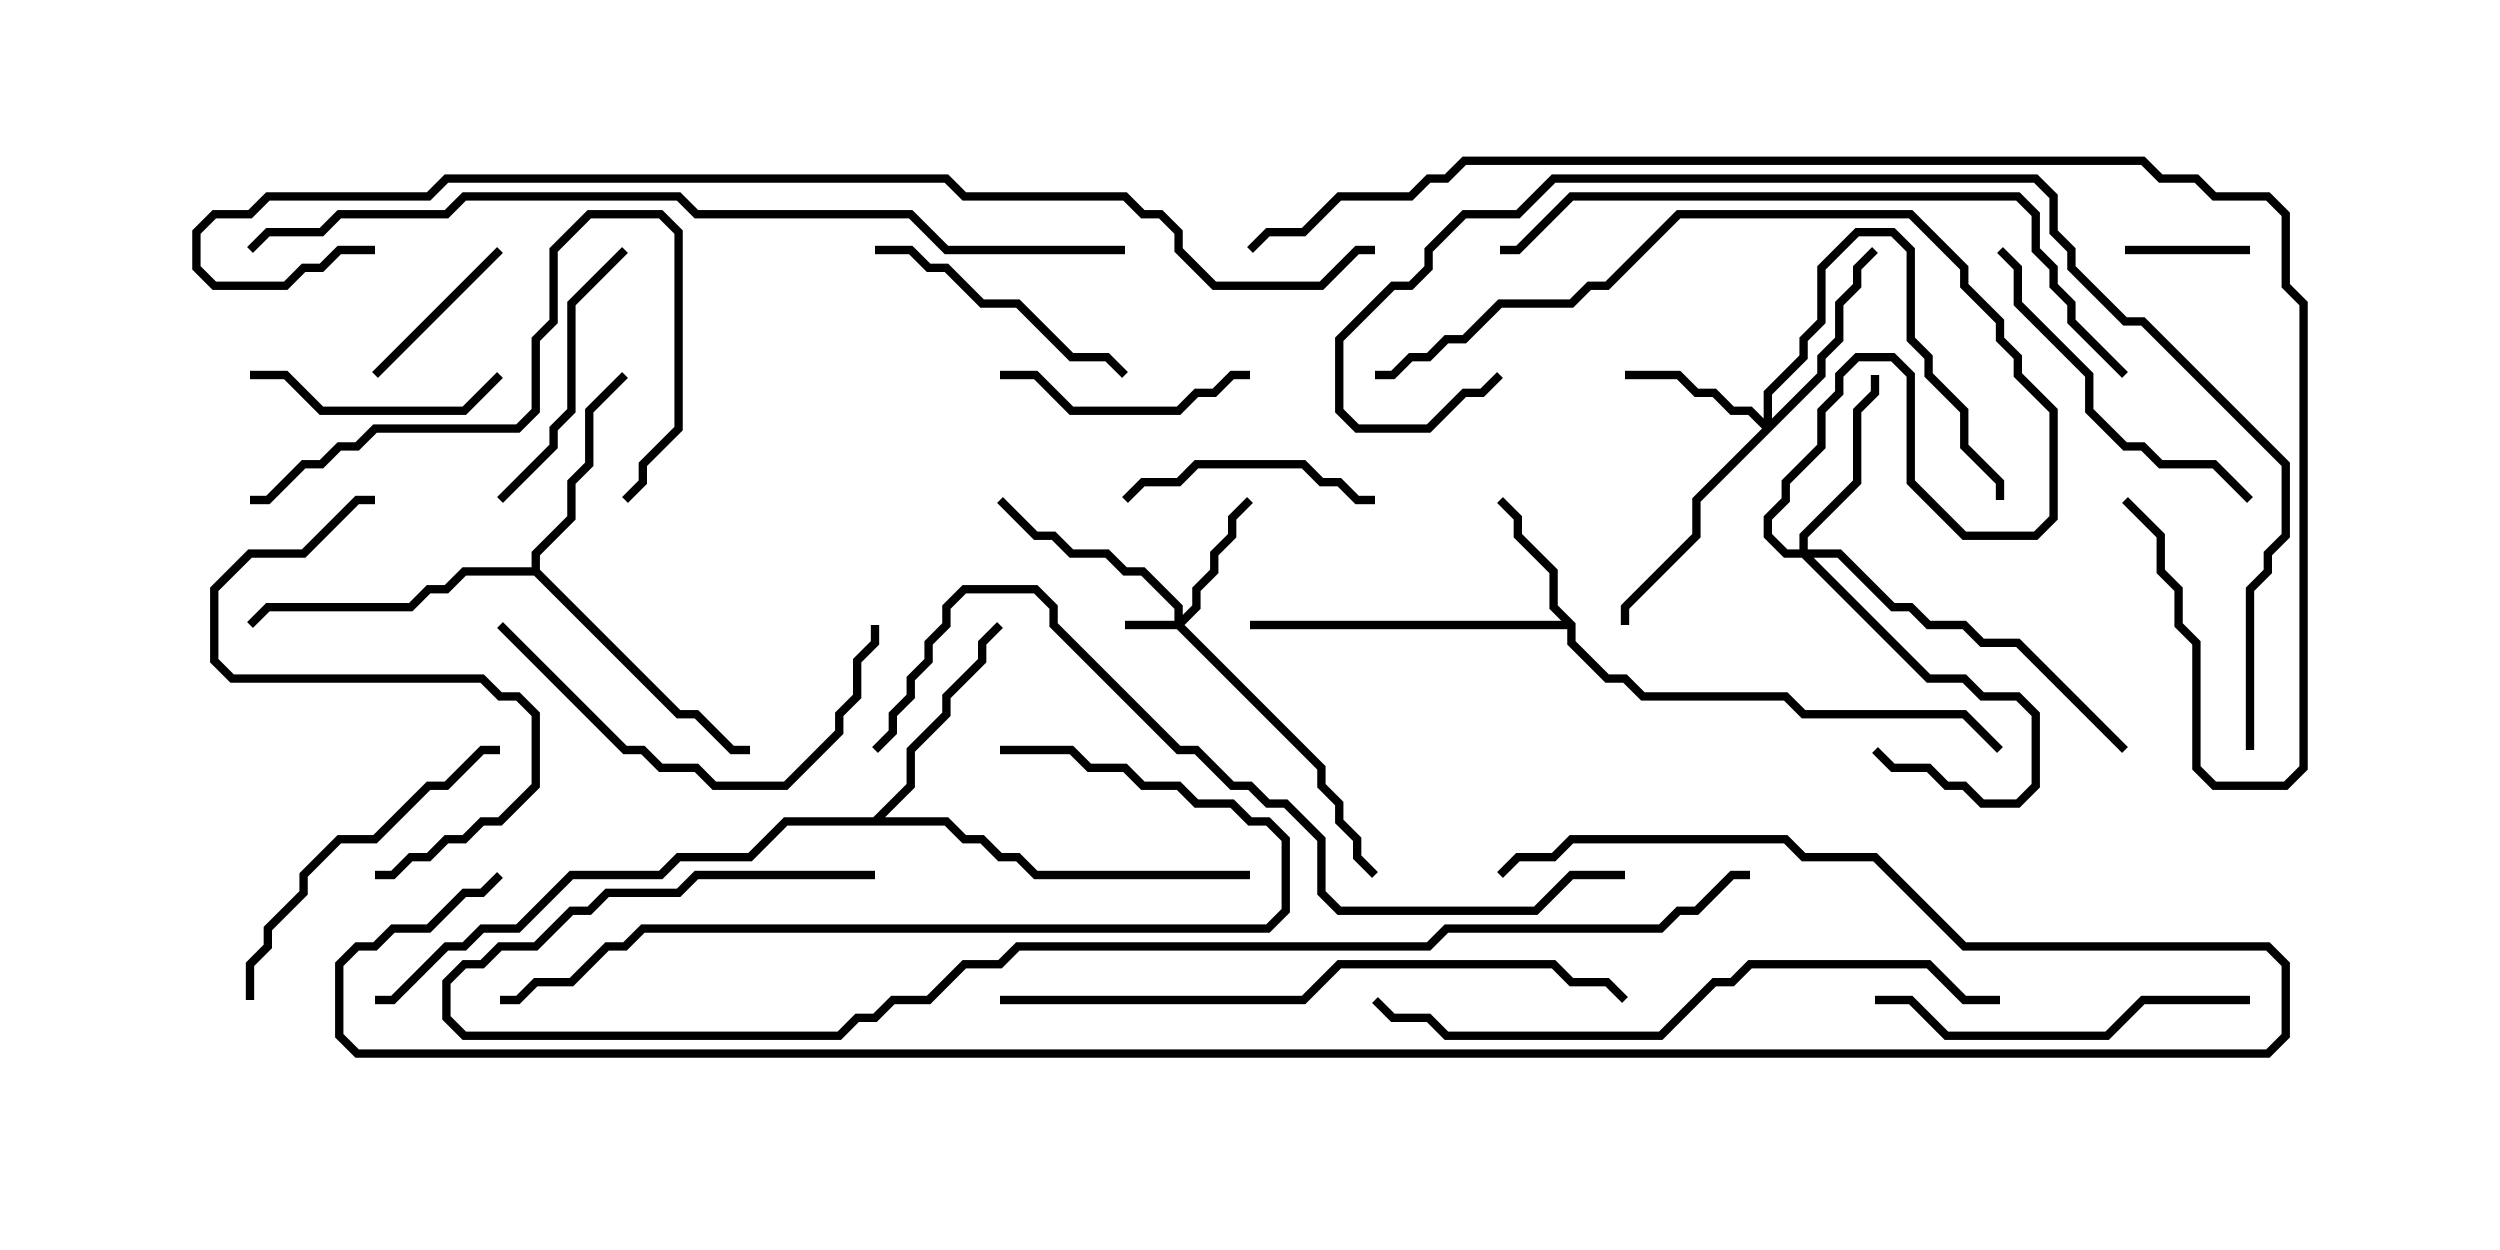 <svg version="1.1" width="30" height="15" xmlns="http://www.w3.org/2000/svg"><path d="M18.907,7.479L18.907,7.694L19.306,8.093L19.521,8.093L19.735,8.307L21.449,8.307L21.664,8.521L23.592,8.521L24.035,8.965L23.965,9.035L23.551,8.621L21.622,8.621L21.408,8.407L19.694,8.407L19.479,8.193L19.265,8.193L18.807,7.735L18.807,7.55L15,7.55L15,7.45L18.736,7.45L18.593,7.306L18.593,6.878L18.164,6.449L18.164,6.235L17.965,6.035L18.035,5.965L18.264,6.194L18.264,6.408L18.693,6.836L18.693,7.265z" stroke="none"/><path d="M6.379,6.807L6.379,6.622L6.807,6.194L6.807,5.765L7.021,5.551L7.021,4.908L7.465,4.465L7.535,4.535L7.121,4.949L7.121,5.592L6.907,5.806L6.907,6.235L6.479,6.664L6.479,6.836L8.164,8.521L8.378,8.521L8.806,8.95L9,8.95L9,9.05L8.765,9.05L8.336,8.621L8.122,8.621L6.408,6.907L5.592,6.907L5.378,7.121L5.164,7.121L4.949,7.336L3.235,7.336L3.035,7.535L2.965,7.465L3.194,7.236L4.908,7.236L5.122,7.021L5.336,7.021L5.551,6.807z" stroke="none"/><path d="M10.479,9.807L10.879,9.408L10.879,8.979L11.307,8.551L11.307,8.336L11.736,7.908L11.736,7.694L11.965,7.465L12.035,7.535L11.836,7.735L11.836,7.949L11.407,8.378L11.407,8.592L10.979,9.021L10.979,9.449L10.621,9.807L11.378,9.807L11.592,10.021L11.806,10.021L12.021,10.236L12.235,10.236L12.449,10.45L15,10.45L15,10.55L12.408,10.55L12.194,10.336L11.979,10.336L11.765,10.121L11.551,10.121L11.336,9.907L9.449,9.907L9.021,10.336L8.164,10.336L7.949,10.55L6.878,10.55L6.235,11.193L5.806,11.193L5.592,11.407L5.378,11.407L4.735,12.05L4.5,12.05L4.5,11.95L4.694,11.95L5.336,11.307L5.551,11.307L5.765,11.093L6.194,11.093L6.836,10.45L7.908,10.45L8.122,10.236L8.979,10.236L9.408,9.807z" stroke="none"/><path d="M14.093,7.45L14.093,7.306L13.694,6.907L13.479,6.907L13.265,6.693L12.836,6.693L12.622,6.479L12.408,6.479L11.965,6.035L12.035,5.965L12.449,6.379L12.664,6.379L12.878,6.593L13.306,6.593L13.521,6.807L13.735,6.807L14.193,7.265L14.193,7.379L14.307,7.265L14.307,7.051L14.521,6.836L14.521,6.622L14.736,6.408L14.736,6.194L14.965,5.965L15.035,6.035L14.836,6.235L14.836,6.449L14.621,6.664L14.621,6.878L14.407,7.092L14.407,7.306L14.214,7.5L15.907,9.194L15.907,9.408L16.121,9.622L16.121,9.836L16.336,10.051L16.336,10.265L16.535,10.465L16.465,10.535L16.236,10.306L16.236,10.092L16.021,9.878L16.021,9.664L15.807,9.449L15.807,9.235L14.122,7.55L13.5,7.55L13.5,7.45z" stroke="none"/><path d="M21.164,5.022L21.164,4.694L21.593,4.265L21.593,4.051L21.807,3.836L21.807,3.194L22.265,2.736L22.735,2.736L22.979,2.979L22.979,4.051L23.193,4.265L23.193,4.479L23.621,4.908L23.621,5.336L24.05,5.765L24.05,6L23.95,6L23.95,5.806L23.521,5.378L23.521,4.949L23.093,4.521L23.093,4.306L22.879,4.092L22.879,3.021L22.694,2.836L22.306,2.836L21.907,3.235L21.907,3.878L21.693,4.092L21.693,4.306L21.264,4.735L21.264,5.022L21.807,4.479L21.807,4.265L22.021,4.051L22.021,3.622L22.236,3.408L22.236,3.194L22.465,2.965L22.535,3.035L22.336,3.235L22.336,3.449L22.121,3.664L22.121,4.092L21.907,4.306L21.907,4.521L20.407,6.021L20.407,6.449L19.55,7.306L19.55,7.5L19.45,7.5L19.45,7.265L20.307,6.408L20.307,5.979L21.144,5.143L20.979,4.979L20.765,4.979L20.551,4.764L20.336,4.764L20.122,4.55L19.5,4.55L19.5,4.45L20.164,4.45L20.378,4.664L20.592,4.664L20.806,4.879L21.021,4.879z" stroke="none"/><path d="M21.593,6.593L21.593,6.408L22.236,5.765L22.236,4.908L22.45,4.694L22.45,4.5L22.55,4.5L22.55,4.735L22.336,4.949L22.336,5.806L21.693,6.449L21.693,6.593L22.092,6.593L22.735,7.236L22.949,7.236L23.164,7.45L23.592,7.45L23.806,7.664L24.235,7.664L25.535,8.965L25.465,9.035L24.194,7.764L23.765,7.764L23.551,7.55L23.122,7.55L22.908,7.336L22.694,7.336L22.051,6.693L21.764,6.693L23.164,8.093L23.592,8.093L23.806,8.307L24.235,8.307L24.479,8.551L24.479,9.449L24.235,9.693L23.765,9.693L23.551,9.479L23.336,9.479L23.122,9.264L22.694,9.264L22.465,9.035L22.535,8.965L22.735,9.164L23.164,9.164L23.378,9.379L23.592,9.379L23.806,9.593L24.194,9.593L24.379,9.408L24.379,8.592L24.194,8.407L23.765,8.407L23.551,8.193L23.122,8.193L21.622,6.693L21.408,6.693L21.164,6.449L21.164,6.194L21.379,5.979L21.379,5.765L21.807,5.336L21.807,4.908L22.021,4.694L22.021,4.479L22.265,4.236L22.735,4.236L22.979,4.479L22.979,5.765L23.592,6.379L24.408,6.379L24.593,6.194L24.593,4.949L24.164,4.521L24.164,4.306L23.95,4.092L23.95,3.878L23.521,3.449L23.521,3.235L22.908,2.621L20.164,2.621L19.306,3.479L19.092,3.479L18.878,3.693L18.021,3.693L17.592,4.121L17.378,4.121L17.164,4.336L16.949,4.336L16.735,4.55L16.5,4.55L16.5,4.45L16.694,4.45L16.908,4.236L17.122,4.236L17.336,4.021L17.551,4.021L17.979,3.593L18.836,3.593L19.051,3.379L19.265,3.379L20.122,2.521L22.949,2.521L23.621,3.194L23.621,3.408L24.05,3.836L24.05,4.051L24.264,4.265L24.264,4.479L24.693,4.908L24.693,6.235L24.449,6.479L23.551,6.479L22.879,5.806L22.879,4.521L22.694,4.336L22.306,4.336L22.121,4.521L22.121,4.735L21.907,4.949L21.907,5.378L21.479,5.806L21.479,6.021L21.264,6.235L21.264,6.408L21.449,6.593z" stroke="none"/><path d="M25.5,3.05L25.5,2.95L27,2.95L27,3.05z" stroke="none"/><path d="M5.965,2.965L6.035,3.035L4.535,4.535L4.465,4.465z" stroke="none"/><path d="M3,4.55L3,4.45L3.449,4.45L3.878,4.879L5.551,4.879L5.965,4.465L6.035,4.535L5.592,4.979L3.836,4.979L3.408,4.55z" stroke="none"/><path d="M13.535,6.035L13.465,5.965L13.694,5.736L14.122,5.736L14.336,5.521L15.664,5.521L15.878,5.736L16.092,5.736L16.306,5.95L16.5,5.95L16.5,6.05L16.265,6.05L16.051,5.836L15.836,5.836L15.622,5.621L14.378,5.621L14.164,5.836L13.735,5.836z" stroke="none"/><path d="M12,4.55L12,4.45L12.449,4.45L12.878,4.879L14.122,4.879L14.336,4.664L14.551,4.664L14.765,4.45L15,4.45L15,4.55L14.806,4.55L14.592,4.764L14.378,4.764L14.164,4.979L12.836,4.979L12.408,4.55z" stroke="none"/><path d="M10.5,3.05L10.5,2.95L10.949,2.95L11.164,3.164L11.378,3.164L11.806,3.593L12.235,3.593L12.878,4.236L13.306,4.236L13.535,4.465L13.465,4.535L13.265,4.336L12.836,4.336L12.194,3.693L11.765,3.693L11.336,3.264L11.122,3.264L10.908,3.05z" stroke="none"/><path d="M6.035,6.035L5.965,5.965L6.593,5.336L6.593,5.122L6.807,4.908L6.807,3.622L7.465,2.965L7.535,3.035L6.907,3.664L6.907,4.949L6.693,5.164L6.693,5.378z" stroke="none"/><path d="M3.05,12L2.95,12L2.95,11.551L3.164,11.336L3.164,11.122L3.593,10.694L3.593,10.479L4.051,10.021L4.479,10.021L5.122,9.379L5.336,9.379L5.765,8.95L6,8.95L6,9.05L5.806,9.05L5.378,9.479L5.164,9.479L4.521,10.121L4.092,10.121L3.693,10.521L3.693,10.735L3.264,11.164L3.264,11.378L3.05,11.592z" stroke="none"/><path d="M27.035,5.965L26.965,6.035L26.551,5.621L25.908,5.621L25.694,5.407L25.479,5.407L25.021,4.949L25.021,4.521L24.164,3.664L24.164,3.235L23.965,3.035L24.035,2.965L24.264,3.194L24.264,3.622L25.121,4.479L25.121,4.908L25.521,5.307L25.735,5.307L25.949,5.521L26.592,5.521z" stroke="none"/><path d="M3,6.05L3,5.95L3.194,5.95L3.622,5.521L3.836,5.521L4.051,5.307L4.265,5.307L4.479,5.093L6.194,5.093L6.379,4.908L6.379,4.051L6.593,3.836L6.593,2.979L7.051,2.521L7.949,2.521L8.193,2.765L8.193,5.164L7.764,5.592L7.764,5.806L7.535,6.035L7.465,5.965L7.664,5.765L7.664,5.551L8.093,5.122L8.093,2.806L7.908,2.621L7.092,2.621L6.693,3.021L6.693,3.878L6.479,4.092L6.479,4.949L6.235,5.193L4.521,5.193L4.306,5.407L4.092,5.407L3.878,5.621L3.664,5.621L3.235,6.05z" stroke="none"/><path d="M4.5,5.95L4.5,6.05L4.306,6.05L3.664,6.693L3.021,6.693L2.621,7.092L2.621,7.908L2.806,8.093L5.806,8.093L6.021,8.307L6.235,8.307L6.479,8.551L6.479,9.449L6.021,9.907L5.806,9.907L5.592,10.121L5.378,10.121L5.164,10.336L4.949,10.336L4.735,10.55L4.5,10.55L4.5,10.45L4.694,10.45L4.908,10.236L5.122,10.236L5.336,10.021L5.551,10.021L5.765,9.807L5.979,9.807L6.379,9.408L6.379,8.592L6.194,8.407L5.979,8.407L5.765,8.193L2.765,8.193L2.521,7.949L2.521,7.051L2.979,6.593L3.622,6.593L4.265,5.95z" stroke="none"/><path d="M22.5,12.05L22.5,11.95L22.949,11.95L23.378,12.379L25.265,12.379L25.694,11.95L27,11.95L27,12.05L25.735,12.05L25.306,12.479L23.336,12.479L22.908,12.05z" stroke="none"/><path d="M5.965,7.535L6.035,7.465L7.521,8.95L7.735,8.95L7.949,9.164L8.378,9.164L8.592,9.379L9.408,9.379L10.021,8.765L10.021,8.551L10.236,8.336L10.236,7.908L10.45,7.694L10.45,7.5L10.55,7.5L10.55,7.735L10.336,7.949L10.336,8.378L10.121,8.592L10.121,8.806L9.449,9.479L8.551,9.479L8.336,9.264L7.908,9.264L7.694,9.05L7.479,9.05z" stroke="none"/><path d="M12,9.05L12,8.95L12.878,8.95L13.092,9.164L13.521,9.164L13.735,9.379L14.164,9.379L14.378,9.593L14.806,9.593L15.021,9.807L15.235,9.807L15.479,10.051L15.479,10.949L15.235,11.193L7.735,11.193L7.521,11.407L7.306,11.407L6.878,11.836L6.449,11.836L6.235,12.05L6,12.05L6,11.95L6.194,11.95L6.408,11.736L6.836,11.736L7.265,11.307L7.479,11.307L7.694,11.093L15.194,11.093L15.379,10.908L15.379,10.092L15.194,9.907L14.979,9.907L14.765,9.693L14.336,9.693L14.122,9.479L13.694,9.479L13.479,9.264L13.051,9.264L12.836,9.05z" stroke="none"/><path d="M12,12.05L12,11.95L15.622,11.95L16.051,11.521L18.664,11.521L18.878,11.736L19.306,11.736L19.535,11.965L19.465,12.035L19.265,11.836L18.836,11.836L18.622,11.621L16.092,11.621L15.664,12.05z" stroke="none"/><path d="M24,11.95L24,12.05L23.551,12.05L23.122,11.621L21.021,11.621L20.806,11.836L20.592,11.836L19.949,12.479L17.336,12.479L17.122,12.264L16.694,12.264L16.465,12.035L16.535,11.965L16.735,12.164L17.164,12.164L17.378,12.379L19.908,12.379L20.551,11.736L20.765,11.736L20.979,11.521L23.164,11.521L23.592,11.95z" stroke="none"/><path d="M25.535,4.465L25.465,4.535L24.807,3.878L24.807,3.664L24.593,3.449L24.593,3.235L24.379,3.021L24.379,2.592L24.194,2.407L18.878,2.407L18.235,3.05L18,3.05L18,2.95L18.194,2.95L18.836,2.307L24.235,2.307L24.479,2.551L24.479,2.979L24.693,3.194L24.693,3.408L24.907,3.622L24.907,3.836z" stroke="none"/><path d="M19.5,10.45L19.5,10.55L18.878,10.55L18.449,10.979L16.051,10.979L15.807,10.735L15.807,10.092L15.408,9.693L15.194,9.693L14.979,9.479L14.765,9.479L14.336,9.05L14.122,9.05L12.593,7.521L12.593,7.306L12.408,7.121L11.592,7.121L11.407,7.306L11.407,7.521L11.193,7.735L11.193,7.949L10.979,8.164L10.979,8.378L10.764,8.592L10.764,8.806L10.535,9.035L10.465,8.965L10.664,8.765L10.664,8.551L10.879,8.336L10.879,8.122L11.093,7.908L11.093,7.694L11.307,7.479L11.307,7.265L11.551,7.021L12.449,7.021L12.693,7.265L12.693,7.479L14.164,8.95L14.378,8.95L14.806,9.379L15.021,9.379L15.235,9.593L15.449,9.593L15.907,10.051L15.907,10.694L16.092,10.879L18.408,10.879L18.836,10.45z" stroke="none"/><path d="M27.05,9L26.95,9L26.95,7.051L27.164,6.836L27.164,6.622L27.379,6.408L27.379,5.592L25.694,3.907L25.479,3.907L24.807,3.235L24.807,3.021L24.593,2.806L24.593,2.378L24.408,2.193L18.664,2.193L18.235,2.621L17.592,2.621L17.193,3.021L17.193,3.235L16.949,3.479L16.735,3.479L16.121,4.092L16.121,4.908L16.306,5.093L17.122,5.093L17.551,4.664L17.765,4.664L17.965,4.465L18.035,4.535L17.806,4.764L17.592,4.764L17.164,5.193L16.265,5.193L16.021,4.949L16.021,4.051L16.694,3.379L16.908,3.379L17.093,3.194L17.093,2.979L17.551,2.521L18.194,2.521L18.622,2.093L24.449,2.093L24.693,2.336L24.693,2.765L24.907,2.979L24.907,3.194L25.521,3.807L25.735,3.807L27.479,5.551L27.479,6.449L27.264,6.664L27.264,6.878L27.05,7.092z" stroke="none"/><path d="M10.5,10.45L10.5,10.55L8.378,10.55L8.164,10.764L7.306,10.764L7.092,10.979L6.878,10.979L6.449,11.407L6.021,11.407L5.806,11.621L5.592,11.621L5.407,11.806L5.407,12.194L5.592,12.379L10.051,12.379L10.265,12.164L10.479,12.164L10.694,11.95L11.122,11.95L11.551,11.521L11.979,11.521L12.194,11.307L17.122,11.307L17.336,11.093L19.908,11.093L20.122,10.879L20.336,10.879L20.765,10.45L21,10.45L21,10.55L20.806,10.55L20.378,10.979L20.164,10.979L19.949,11.193L17.378,11.193L17.164,11.407L12.235,11.407L12.021,11.621L11.592,11.621L11.164,12.05L10.735,12.05L10.521,12.264L10.306,12.264L10.092,12.479L5.551,12.479L5.307,12.235L5.307,11.765L5.551,11.521L5.765,11.521L5.979,11.307L6.408,11.307L6.836,10.879L7.051,10.879L7.265,10.664L8.122,10.664L8.336,10.45z" stroke="none"/><path d="M13.5,2.95L13.5,3.05L11.336,3.05L10.908,2.621L8.336,2.621L8.122,2.407L5.592,2.407L5.378,2.621L4.092,2.621L3.878,2.836L3.235,2.836L3.035,3.035L2.965,2.965L3.194,2.736L3.836,2.736L4.051,2.521L5.336,2.521L5.551,2.307L8.164,2.307L8.378,2.521L10.949,2.521L11.378,2.95z" stroke="none"/><path d="M15.035,3.035L14.965,2.965L15.194,2.736L15.622,2.736L16.051,2.307L16.908,2.307L17.122,2.093L17.336,2.093L17.551,1.879L25.735,1.879L25.949,2.093L26.378,2.093L26.592,2.307L27.235,2.307L27.479,2.551L27.479,3.408L27.693,3.622L27.693,9.235L27.449,9.479L26.551,9.479L26.307,9.235L26.307,7.735L26.093,7.521L26.093,7.092L25.879,6.878L25.879,6.449L25.465,6.035L25.535,5.965L25.979,6.408L25.979,6.836L26.193,7.051L26.193,7.479L26.407,7.694L26.407,9.194L26.592,9.379L27.408,9.379L27.593,9.194L27.593,3.664L27.379,3.449L27.379,2.592L27.194,2.407L26.551,2.407L26.336,2.193L25.908,2.193L25.694,1.979L17.592,1.979L17.378,2.193L17.164,2.193L16.949,2.407L16.092,2.407L15.664,2.836L15.235,2.836z" stroke="none"/><path d="M5.965,10.465L6.035,10.535L5.806,10.764L5.592,10.764L5.164,11.193L4.735,11.193L4.521,11.407L4.306,11.407L4.121,11.592L4.121,12.408L4.306,12.593L27.194,12.593L27.379,12.408L27.379,11.592L27.194,11.407L23.551,11.407L22.479,10.336L21.622,10.336L21.408,10.121L18.878,10.121L18.664,10.336L18.235,10.336L18.035,10.535L17.965,10.465L18.194,10.236L18.622,10.236L18.836,10.021L21.449,10.021L21.664,10.236L22.521,10.236L23.592,11.307L27.235,11.307L27.479,11.551L27.479,12.449L27.235,12.693L4.265,12.693L4.021,12.449L4.021,11.551L4.265,11.307L4.479,11.307L4.694,11.093L5.122,11.093L5.551,10.664L5.765,10.664z" stroke="none"/><path d="M4.5,2.95L4.5,3.05L4.092,3.05L3.878,3.264L3.664,3.264L3.449,3.479L2.551,3.479L2.307,3.235L2.307,2.765L2.551,2.521L2.979,2.521L3.194,2.307L5.122,2.307L5.336,2.093L11.378,2.093L11.592,2.307L13.521,2.307L13.735,2.521L13.949,2.521L14.193,2.765L14.193,2.979L14.592,3.379L15.836,3.379L16.265,2.95L16.5,2.95L16.5,3.05L16.306,3.05L15.878,3.479L14.551,3.479L14.093,3.021L14.093,2.806L13.908,2.621L13.694,2.621L13.479,2.407L11.551,2.407L11.336,2.193L5.378,2.193L5.164,2.407L3.235,2.407L3.021,2.621L2.592,2.621L2.407,2.806L2.407,3.194L2.592,3.379L3.408,3.379L3.622,3.164L3.836,3.164L4.051,2.95z" stroke="none"/></svg>